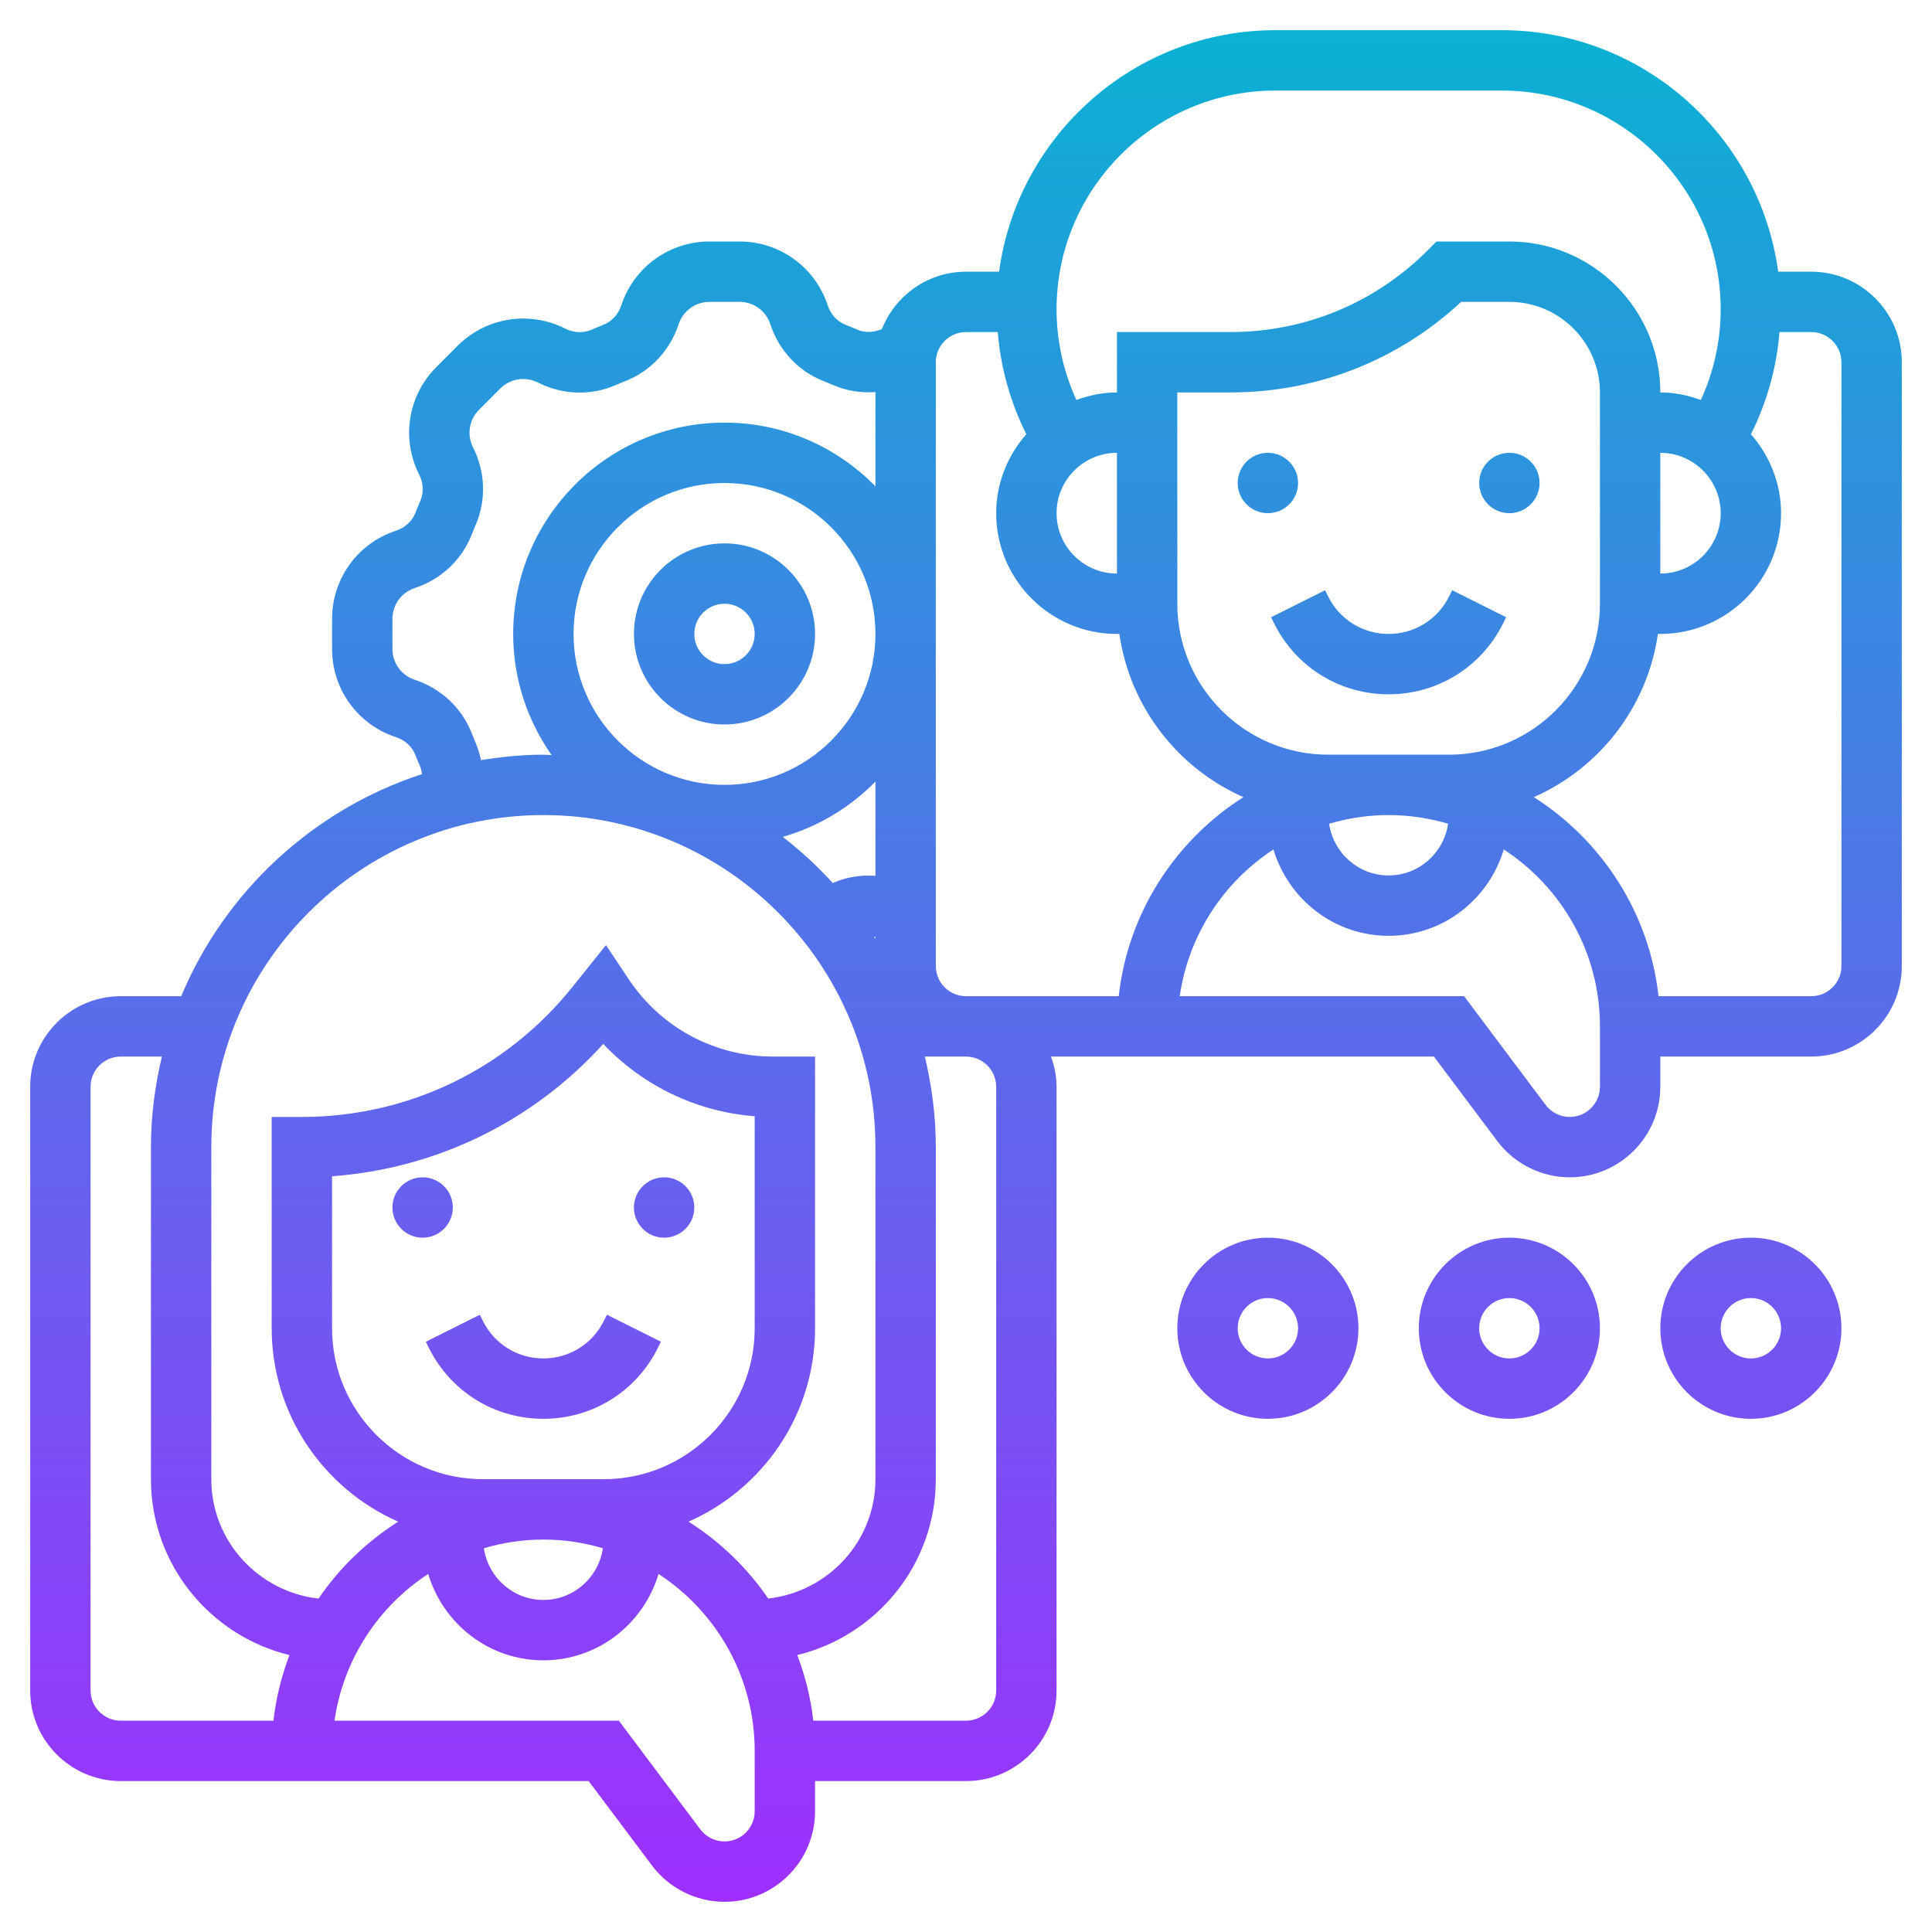 <!-- icon666.com - MILLIONS vector ICONS FREE --><svg id="Layer_5" enable-background="new 0 0 64 64" viewBox="0 0 64 64" xmlns="http://www.w3.org/2000/svg" xmlns:xlink="http://www.w3.org/1999/xlink"><linearGradient id="SVGID_1_" gradientUnits="userSpaceOnUse" x1="32" x2="32" y1="63" y2="1"><stop offset="0" stop-color="#9f2fff"></stop><stop offset="1" stop-color="#0bb1d3"></stop></linearGradient><path d="m14 41c-.552 0-1-.448-1-1s.448-1 1-1 1 .448 1 1-.448 1-1 1zm8 0c.552 0 1-.448 1-1s-.448-1-1-1-1 .448-1 1 .448 1 1 1zm-.211 3.658.105-.211-1.789-.895-.105.212c-.381.762-1.147 1.236-2 1.236s-1.619-.474-2-1.236l-.105-.211-1.789.895.105.211c.722 1.444 2.174 2.341 3.789 2.341s3.067-.897 3.789-2.342zm21.211-28.658c0-.552-.448-1-1-1s-1 .448-1 1 .448 1 1 1 1-.448 1-1zm7-1c-.552 0-1 .448-1 1s.448 1 1 1 1-.448 1-1-.448-1-1-1zm-2 4.764c-.381.762-1.147 1.236-2 1.236s-1.619-.474-2-1.236l-.105-.211-1.789.895.105.211c.722 1.444 2.174 2.341 3.789 2.341s3.067-.897 3.789-2.342l.105-.211-1.789-.895zm15-7.764v20c0 1.654-1.346 3-3 3h-5v1c0 1.654-1.346 3-3 3-.938 0-1.835-.448-2.399-1.199l-2.101-2.801h-12.684c.112.314.184.648.184 1v20c0 1.654-1.346 3-3 3h-5v1c0 1.654-1.346 3-3 3-.938 0-1.835-.448-2.399-1.199l-2.101-2.801h-15.5c-1.654 0-3-1.346-3-3v-20c0-1.654 1.346-3 3-3h2.003c1.453-3.473 4.371-6.18 7.977-7.357-.013-.081-.025-.163-.057-.237-.056-.13-.11-.261-.161-.394-.108-.277-.344-.494-.646-.594-1.265-.414-2.116-1.588-2.116-2.92v-.996c0-1.332.85-2.506 2.115-2.921.303-.1.539-.316.647-.596.05-.131.104-.262.161-.391.119-.273.105-.592-.038-.874-.601-1.188-.372-2.619.57-3.561l.704-.705c.942-.94 2.374-1.171 3.562-.569.281.143.599.155.873.038.128-.056.258-.109.387-.16.283-.11.5-.346.6-.647.416-1.265 1.59-2.116 2.921-2.116h.996c1.332 0 2.505.85 2.921 2.114.099.304.317.539.596.648.133.052.263.105.39.16.255.11.543.095.809-.02.44-1.111 1.52-1.902 2.786-1.902h1.095c.613-4.51 4.48-8 9.155-8h7.5c4.676 0 8.542 3.49 9.155 8h1.095c1.654 0 3 1.346 3 3zm-8 7c1.103 0 2-.897 2-2s-.897-2-2-2zm-20-8.75c0 1.039.228 2.059.656 2.999.422-.152.87-.249 1.344-.249v-2h3.757c2.469 0 4.79-.961 6.536-2.707l.293-.293h2.414c2.757 0 5 2.243 5 5 .474 0 .922.097 1.344.249.428-.939.656-1.959.656-2.999 0-3.998-3.252-7.25-7.25-7.25h-7.5c-3.998 0-7.25 3.252-7.25 7.25zm9.029 17.037c.141.966.966 1.713 1.971 1.713s1.83-.747 1.971-1.713c-.626-.184-1.286-.287-1.971-.287s-1.345.103-1.971.287zm3.971-2.287c2.757 0 5-2.243 5-5v-7c0-1.654-1.346-3-3-3h-1.597c-2.085 1.938-4.784 3-7.646 3h-1.757v7c0 2.757 2.243 5 5 5zm-11-10c-1.103 0-2 .897-2 2s.897 2 2 2zm-6 17c0 .552.449 1 1 1h5.059c.308-2.774 1.884-5.165 4.131-6.594-2.17-.956-3.76-2.982-4.11-5.406h-.08c-2.206 0-4-1.794-4-4 0-1.005.385-1.913.998-2.616-.53-1.059-.85-2.204-.946-3.384h-1.052c-.551 0-1 .448-1 1zm-7-6c2.757 0 5-2.243 5-5s-2.243-5-5-5-5 2.243-5 5 2.243 5 5 5zm1.931 1.723c.596.461 1.148.972 1.656 1.528.008-.003.016-.006.023-.01.442-.191.917-.261 1.39-.228v-3.123c-.836.854-1.889 1.493-3.069 1.833zm3.022 3.304c.016.025.031.051.047.077v-.064c-.016-.004-.031-.01-.047-.013zm-13.021-5.846c.675-.109 1.362-.181 2.068-.181.093 0 .182.012.274.014-.8-1.138-1.274-2.521-1.274-4.014 0-3.859 3.14-7 7-7 1.958 0 3.728.81 5 2.111v-3.123c-.473.033-.949-.037-1.391-.229-.106-.046-.214-.09-.323-.133-.836-.325-1.481-1.013-1.768-1.886-.144-.442-.555-.74-1.02-.74h-.996c-.465 0-.875.297-1.021.739-.287.873-.933 1.561-1.772 1.887-.105.042-.213.086-.32.133-.818.356-1.755.324-2.571-.088-.416-.21-.917-.13-1.245.198l-.704.705c-.33.329-.41.829-.2 1.244.412.814.443 1.752.087 2.572-.045.104-.088.21-.13.317-.327.841-1.015 1.486-1.887 1.773-.442.146-.739.556-.739 1.022v.996c0 .466.297.876.739 1.021.873.287 1.561.933 1.887 1.771.043.109.086.215.132.32.079.183.133.376.174.571zm-8.932 23.819c0 2.052 1.559 3.729 3.552 3.955.694-1.021 1.595-1.885 2.638-2.548-2.464-1.086-4.19-3.547-4.19-6.407v-7h1c3.508 0 6.776-1.571 8.967-4.311l1.107-1.381.758 1.137c1.066 1.6 2.851 2.555 4.773 2.555h1.395v9c0 2.86-1.726 5.321-4.19 6.406 1.043.663 1.944 1.528 2.638 2.548 1.993-.225 3.552-1.902 3.552-3.954v-11c0-6.065-4.935-11-11-11s-11 4.935-11 11zm13 0c2.757 0 5-2.243 5-5v-7.023c-1.922-.149-3.705-1.008-5.016-2.396-2.33 2.572-5.526 4.131-8.984 4.384v5.035c0 2.757 2.243 5 5 5zm-3.971 2.287c.141.966.966 1.713 1.971 1.713s1.83-.747 1.971-1.713c-.626-.184-1.286-.287-1.971-.287s-1.345.103-1.971.287zm-12.029 5.713h5.059c.084-.758.269-1.485.53-2.174-2.629-.638-4.589-3.004-4.589-5.826v-11c0-1.034.134-2.035.363-3h-1.363c-.551 0-1 .448-1 1v20c0 .552.449 1 1 1zm21 1c0-2.452-1.27-4.611-3.185-5.861-.494 1.649-2.008 2.861-3.815 2.861s-3.321-1.212-3.815-2.861c-1.649 1.077-2.812 2.829-3.105 4.861h9.42l2.7 3.601c.188.25.487.399.8.399.551 0 1-.448 1-1zm7-23h-1.363c.229.965.363 1.966.363 3v11c0 2.822-1.96 5.188-4.589 5.826.261.69.446 1.416.53 2.174h5.059c.551 0 1-.448 1-1v-20c0-.552-.449-1-1-1zm21-1c0-2.452-1.27-4.611-3.185-5.861-.494 1.649-2.008 2.861-3.815 2.861s-3.321-1.212-3.815-2.861c-1.649 1.077-2.812 2.829-3.105 4.861h9.42l2.7 3.601c.188.25.487.399.8.399.551 0 1-.448 1-1zm8-22c0-.552-.449-1-1-1h-1.052c-.096 1.181-.416 2.326-.946 3.384.613.704.998 1.612.998 2.616 0 2.206-1.794 4-4 4h-.08c-.349 2.424-1.939 4.45-4.11 5.406 2.247 1.429 3.822 3.82 4.131 6.594h5.059c.551 0 1-.448 1-1zm-19 35c-1.654 0-3-1.346-3-3s1.346-3 3-3 3 1.346 3 3-1.346 3-3 3zm0-2c.551 0 1-.448 1-1s-.449-1-1-1-1 .448-1 1 .449 1 1 1zm8 2c-1.654 0-3-1.346-3-3s1.346-3 3-3 3 1.346 3 3-1.346 3-3 3zm0-2c.551 0 1-.448 1-1s-.449-1-1-1-1 .448-1 1 .449 1 1 1zm8 2c-1.654 0-3-1.346-3-3s1.346-3 3-3 3 1.346 3 3-1.346 3-3 3zm0-2c.551 0 1-.448 1-1s-.449-1-1-1-1 .448-1 1 .449 1 1 1zm-34-21c-1.654 0-3-1.346-3-3s1.346-3 3-3 3 1.346 3 3-1.346 3-3 3zm0-2c.551 0 1-.448 1-1s-.449-1-1-1-1 .448-1 1 .449 1 1 1z" fill="url(#SVGID_1_)"></path></svg>